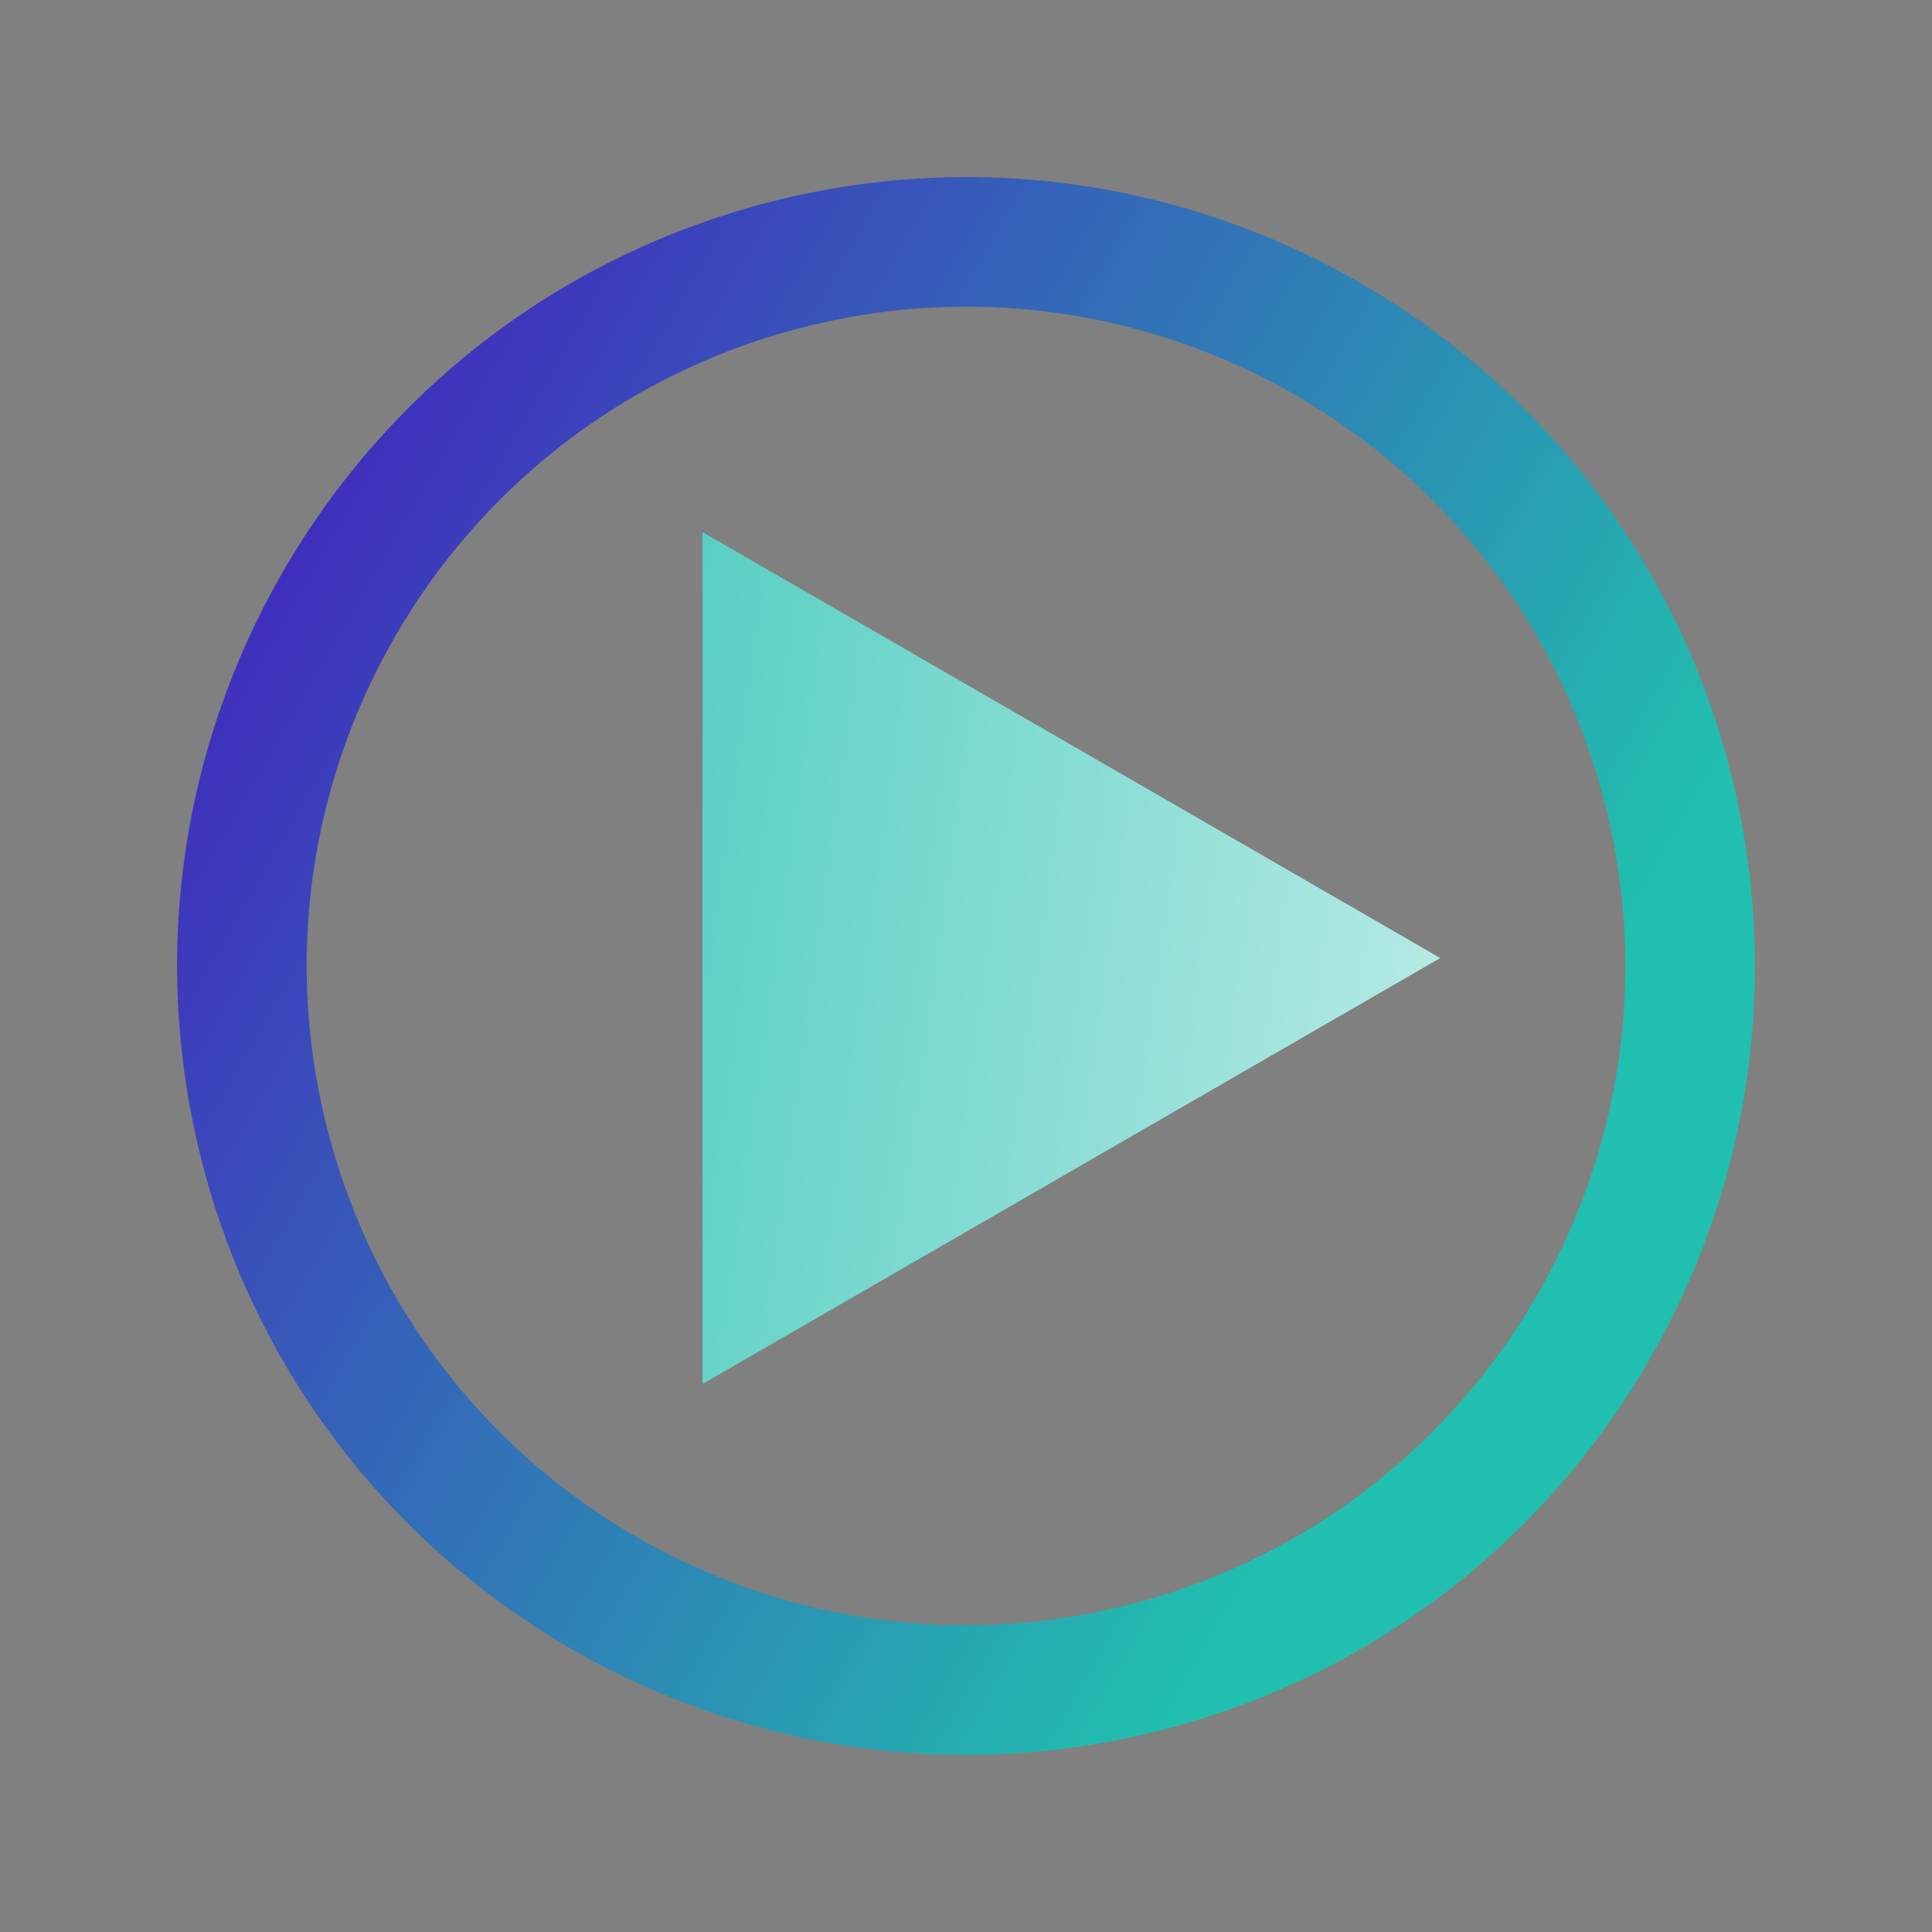 <svg width="120" height="120" viewBox="0 0 120 120" fill="none" xmlns="http://www.w3.org/2000/svg">
<rect x="0" y="0" width="120" height="120" fill="#808080" stroke="none"/>
<path fill-rule="evenodd" clip-rule="evenodd" d="M70.597 99.548C92.439 93.696 105.401 71.245 99.548 49.403C93.696 27.561 71.245 14.6 49.403 20.452C27.561 26.305 14.6 48.755 20.452 70.597C26.304 92.439 48.755 105.401 70.597 99.548ZM72.68 107.321C98.814 100.318 114.323 73.455 107.321 47.321C100.318 21.186 73.455 5.677 47.321 12.68C21.186 19.682 5.677 46.545 12.68 72.68C19.682 98.814 46.545 114.323 72.68 107.321Z" fill="url(#paint0_linear_15_2)"/>
<path d="M43.635 33.05L89.458 59.505L43.635 85.961L43.635 33.05Z" fill="url(#paint1_linear_15_2)"/>
<defs>
<linearGradient id="paint0_linear_15_2" x1="-6.68" y1="61.696" x2="72.451" y2="107.382" gradientUnits="userSpaceOnUse">
<stop stop-color="#4321BF"/>
<stop offset="1" stop-color="#21BFAF"/>
</linearGradient>
<linearGradient id="paint1_linear_15_2" x1="121" y1="124" x2="2.824" y2="107.616" gradientUnits="userSpaceOnUse">
<stop stop-color="white"/>
<stop offset="1" stop-color="#21BFAF"/>
</linearGradient>
</defs>
</svg>
